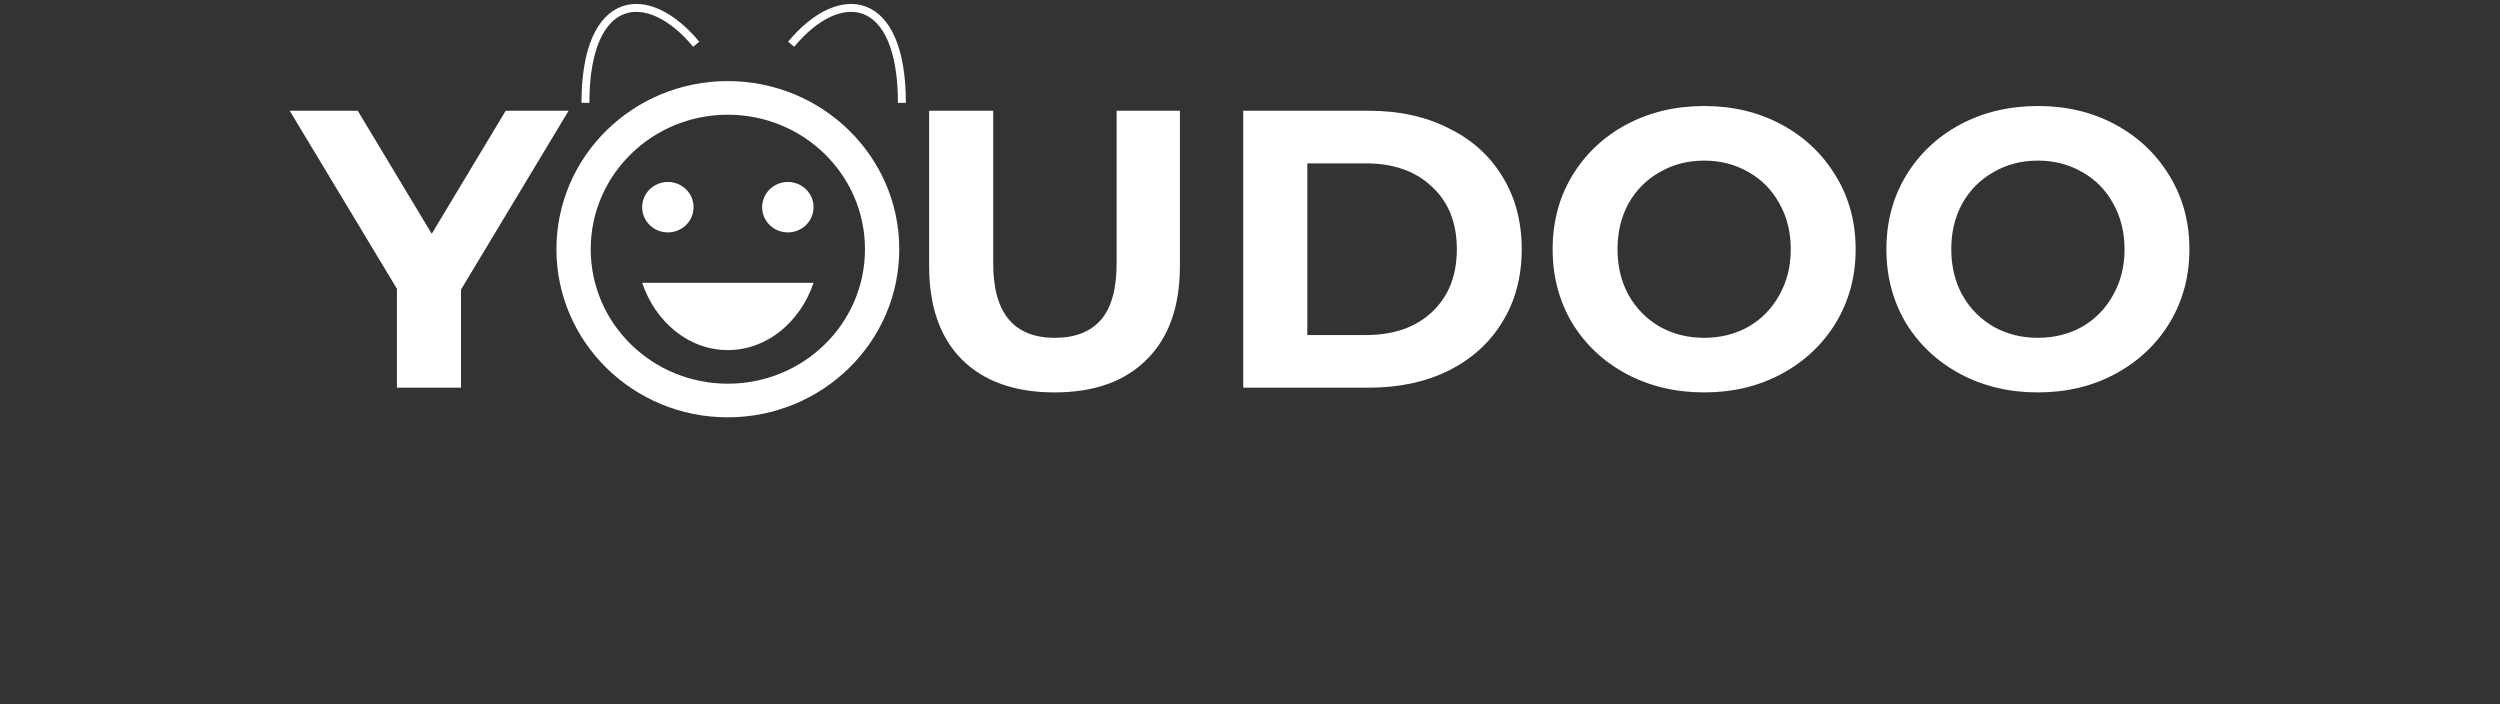 <svg width="316" height="89" viewBox="0 0 316 89" fill="none" xmlns="http://www.w3.org/2000/svg">
<rect x="0" y="0" width="316" height="89" fill="#333333" stroke="none"/>
<path d="M58.271 36.6V49H50.171V36.5L36.621 14H45.221L54.571 29.55L63.921 14H71.871L58.271 36.6ZM133.291 49.6C128.291 49.6 124.391 48.217 121.591 45.45C118.824 42.683 117.441 38.733 117.441 33.6V14H125.541V33.3C125.541 39.567 128.141 42.7 133.341 42.7C135.874 42.7 137.807 41.95 139.141 40.45C140.474 38.917 141.141 36.533 141.141 33.3V14H149.141V33.6C149.141 38.733 147.741 42.683 144.941 45.45C142.174 48.217 138.291 49.6 133.291 49.6ZM157.145 14H173.045C176.845 14 180.195 14.733 183.095 16.2C186.028 17.633 188.295 19.667 189.895 22.3C191.528 24.933 192.345 28 192.345 31.5C192.345 35 191.528 38.067 189.895 40.7C188.295 43.333 186.028 45.383 183.095 46.85C180.195 48.283 176.845 49 173.045 49H157.145V14ZM172.645 42.35C176.145 42.35 178.928 41.383 180.995 39.45C183.095 37.483 184.145 34.833 184.145 31.5C184.145 28.167 183.095 25.533 180.995 23.6C178.928 21.633 176.145 20.65 172.645 20.65H165.245V42.35H172.645ZM215.404 49.6C211.77 49.6 208.487 48.817 205.554 47.25C202.654 45.683 200.37 43.533 198.704 40.8C197.07 38.033 196.254 34.933 196.254 31.5C196.254 28.067 197.07 24.983 198.704 22.25C200.37 19.483 202.654 17.317 205.554 15.75C208.487 14.183 211.77 13.4 215.404 13.4C219.037 13.4 222.304 14.183 225.204 15.75C228.104 17.317 230.387 19.483 232.054 22.25C233.72 24.983 234.554 28.067 234.554 31.5C234.554 34.933 233.72 38.033 232.054 40.8C230.387 43.533 228.104 45.683 225.204 47.25C222.304 48.817 219.037 49.6 215.404 49.6ZM215.404 42.7C217.47 42.7 219.337 42.233 221.004 41.3C222.67 40.333 223.97 39 224.904 37.3C225.87 35.6 226.354 33.667 226.354 31.5C226.354 29.333 225.87 27.4 224.904 25.7C223.97 24 222.67 22.683 221.004 21.75C219.337 20.783 217.47 20.3 215.404 20.3C213.337 20.3 211.47 20.783 209.804 21.75C208.137 22.683 206.82 24 205.854 25.7C204.92 27.4 204.454 29.333 204.454 31.5C204.454 33.667 204.92 35.6 205.854 37.3C206.82 39 208.137 40.333 209.804 41.3C211.47 42.233 213.337 42.7 215.404 42.7ZM257.591 49.6C253.958 49.6 250.675 48.817 247.741 47.25C244.841 45.683 242.558 43.533 240.891 40.8C239.258 38.033 238.441 34.933 238.441 31.5C238.441 28.067 239.258 24.983 240.891 22.25C242.558 19.483 244.841 17.317 247.741 15.75C250.675 14.183 253.958 13.4 257.591 13.4C261.225 13.4 264.491 14.183 267.391 15.75C270.291 17.317 272.575 19.483 274.241 22.25C275.908 24.983 276.741 28.067 276.741 31.5C276.741 34.933 275.908 38.033 274.241 40.8C272.575 43.533 270.291 45.683 267.391 47.25C264.491 48.817 261.225 49.6 257.591 49.6ZM257.591 42.7C259.658 42.7 261.525 42.233 263.191 41.3C264.858 40.333 266.158 39 267.091 37.3C268.058 35.6 268.541 33.667 268.541 31.5C268.541 29.333 268.058 27.4 267.091 25.7C266.158 24 264.858 22.683 263.191 21.75C261.525 20.783 259.658 20.3 257.591 20.3C255.525 20.3 253.658 20.783 251.991 21.75C250.325 22.683 249.008 24 248.041 25.7C247.108 27.4 246.641 29.333 246.641 31.5C246.641 33.667 247.108 35.6 248.041 37.3C249.008 39 250.325 40.333 251.991 41.3C253.658 42.233 255.525 42.7 257.591 42.7Z" fill="#fff"/>
<path d="M99.583 29.375C101.378 29.375 102.833 27.948 102.833 26.188C102.833 24.427 101.378 23 99.583 23C97.788 23 96.333 24.427 96.333 26.188C96.333 27.948 97.788 29.375 99.583 29.375Z" fill="#fff"/>
<path d="M84.417 29.375C86.212 29.375 87.667 27.948 87.667 26.188C87.667 24.427 86.212 23 84.417 23C82.622 23 81.167 24.427 81.167 26.188C81.167 27.948 82.622 29.375 84.417 29.375Z" fill="#fff"/>
<path d="M91.978 10.25C80.018 10.25 70.333 19.77 70.333 31.5C70.333 43.23 80.018 52.75 91.978 52.75C103.96 52.75 113.667 43.23 113.667 31.5C113.667 19.77 103.96 10.25 91.978 10.25ZM92 48.5C82.423 48.5 74.667 40.892 74.667 31.5C74.667 22.108 82.423 14.5 92 14.5C101.577 14.5 109.333 22.108 109.333 31.5C109.333 40.892 101.577 48.5 92 48.5ZM81.167 35.75C82.857 40.722 87.06 44.25 92 44.25C96.94 44.25 101.143 40.722 102.833 35.75H81.167Z" fill="#fff"/>
<path d="M74 13C74 -0.889 81.875 -1.815 88 5.593" stroke="#fff"/>
<path d="M114 13C114 -0.889 106.125 -1.815 100 5.593" stroke="#fff"/>
</svg>
